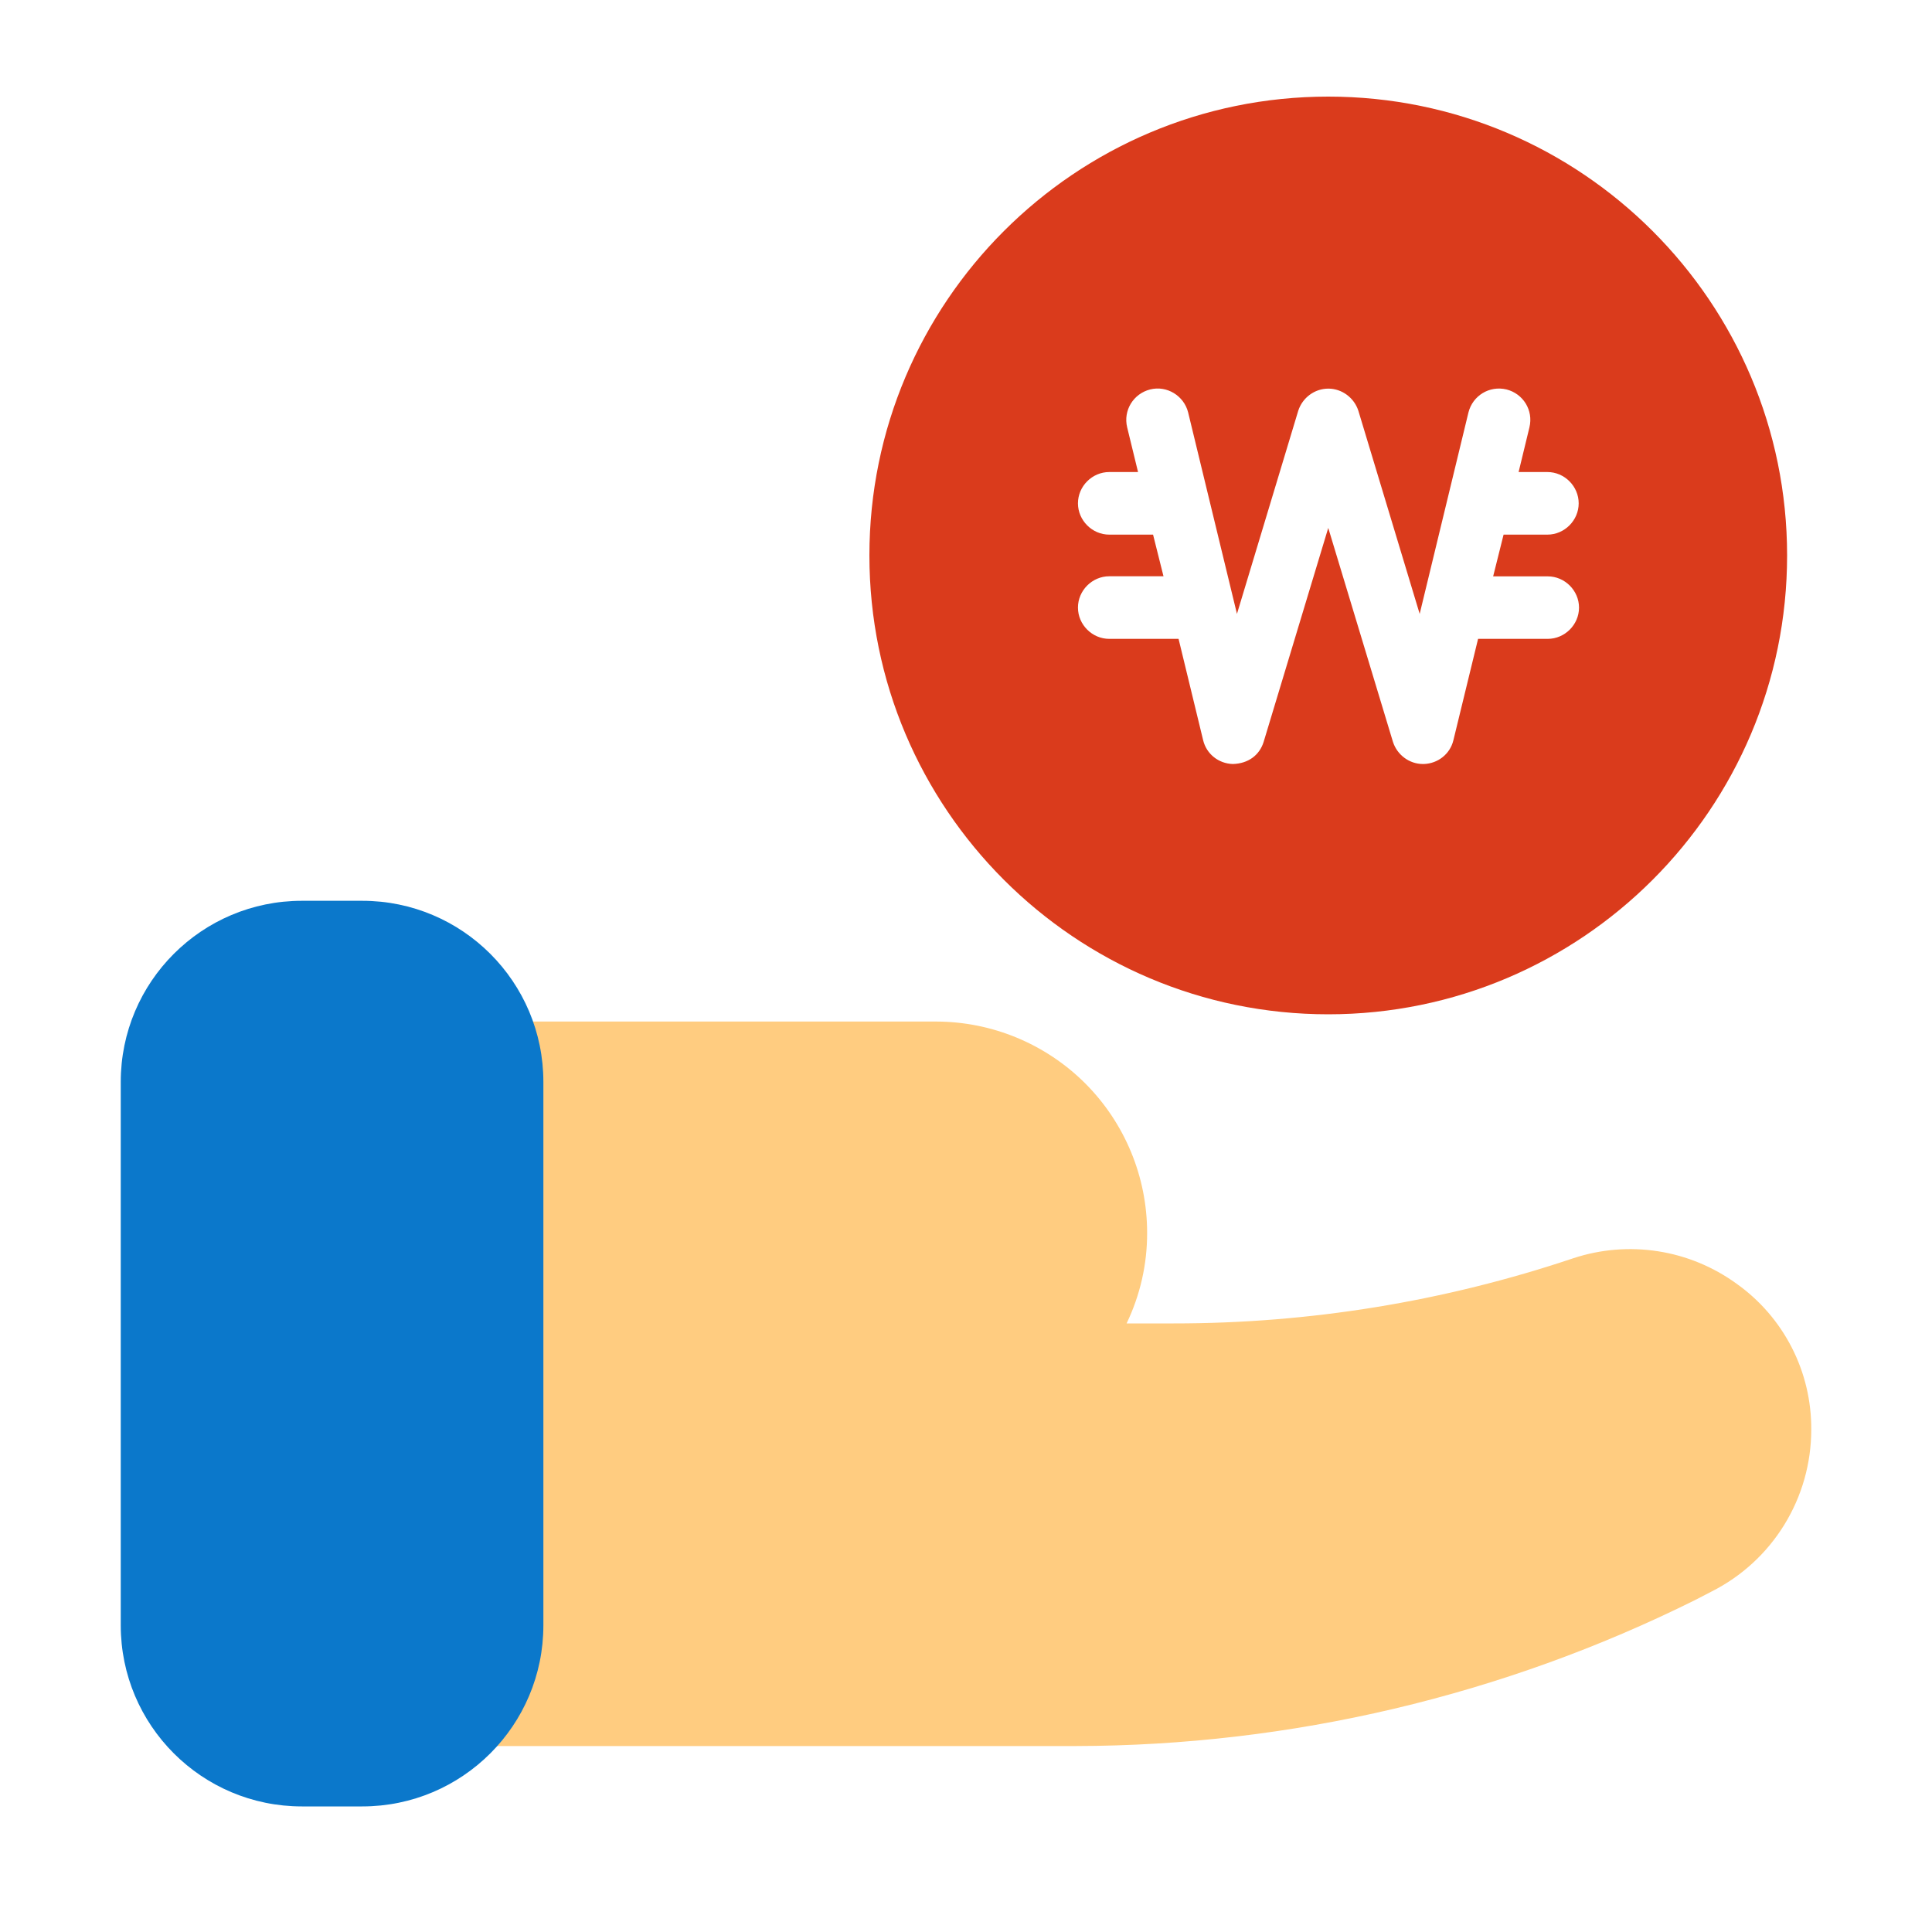 <svg width="40" height="40" viewBox="0 0 40 40" fill="none" xmlns="http://www.w3.org/2000/svg">
<path d="M27.5 2C22.257 2 18 6.258 18 11.5C18 16.742 22.258 21 27.5 21C32.742 21 37 16.742 37 11.5C37 6.258 32.743 2 27.5 2ZM32.043 13.227H30.602L30.091 15.326C30.022 15.611 29.771 15.809 29.478 15.818C29.478 15.818 29.469 15.818 29.461 15.818C29.176 15.818 28.926 15.627 28.84 15.361L27.5 10.93L26.162 15.361C26.075 15.637 25.842 15.81 25.523 15.818C25.229 15.809 24.979 15.611 24.91 15.326L24.401 13.227H22.966C22.612 13.227 22.318 12.933 22.318 12.579C22.318 12.226 22.612 11.931 22.966 11.931H24.089L23.873 11.069H22.966C22.612 11.069 22.318 10.774 22.318 10.421C22.318 10.067 22.612 9.773 22.966 9.773H23.562L23.337 8.849C23.251 8.496 23.467 8.15 23.813 8.063C24.159 7.976 24.512 8.193 24.599 8.538L25.61 12.71L26.879 8.503C26.966 8.235 27.216 8.046 27.501 8.046C27.786 8.046 28.036 8.237 28.123 8.503L29.393 12.71L30.403 8.538C30.49 8.193 30.835 7.978 31.19 8.063C31.535 8.15 31.751 8.494 31.665 8.849L31.441 9.773H32.037C32.391 9.773 32.685 10.067 32.685 10.421C32.685 10.774 32.391 11.069 32.037 11.069H31.13L30.914 11.933H32.045C32.398 11.933 32.692 12.227 32.692 12.581C32.691 12.934 32.397 13.227 32.043 13.227Z" fill="#DA3B1C"/>
<path d="M35.95 26.575C35.469 26.227 34.913 25.997 34.326 25.906C33.739 25.815 33.139 25.864 32.575 26.05C29.908 26.946 27.113 27.402 24.3 27.4H23.325C23.606 26.815 23.752 26.174 23.75 25.525C23.75 24.365 23.289 23.252 22.469 22.431C21.648 21.611 20.535 21.15 19.375 21.15H10C9.668 21.15 9.351 21.282 9.116 21.516C8.882 21.751 8.75 22.069 8.75 22.4V34.9C8.75 35.231 8.882 35.55 9.116 35.784C9.351 36.018 9.668 36.15 10 36.15H22.275C26.726 36.142 31.115 35.107 35.1 33.125L35.438 32.95C36.058 32.637 36.579 32.159 36.943 31.567C37.307 30.976 37.5 30.295 37.5 29.6C37.504 29.008 37.366 28.424 37.096 27.898C36.826 27.371 36.433 26.917 35.95 26.575Z" fill="#FFCC80"/>
<path d="M7.5 18.65H6.25C4.179 18.65 2.5 20.329 2.5 22.4V33.65C2.5 35.721 4.179 37.4 6.25 37.4H7.5C9.571 37.4 11.25 35.721 11.25 33.65V22.4C11.25 20.329 9.571 18.65 7.5 18.65Z" fill="#0B78CB"/>
</svg>
